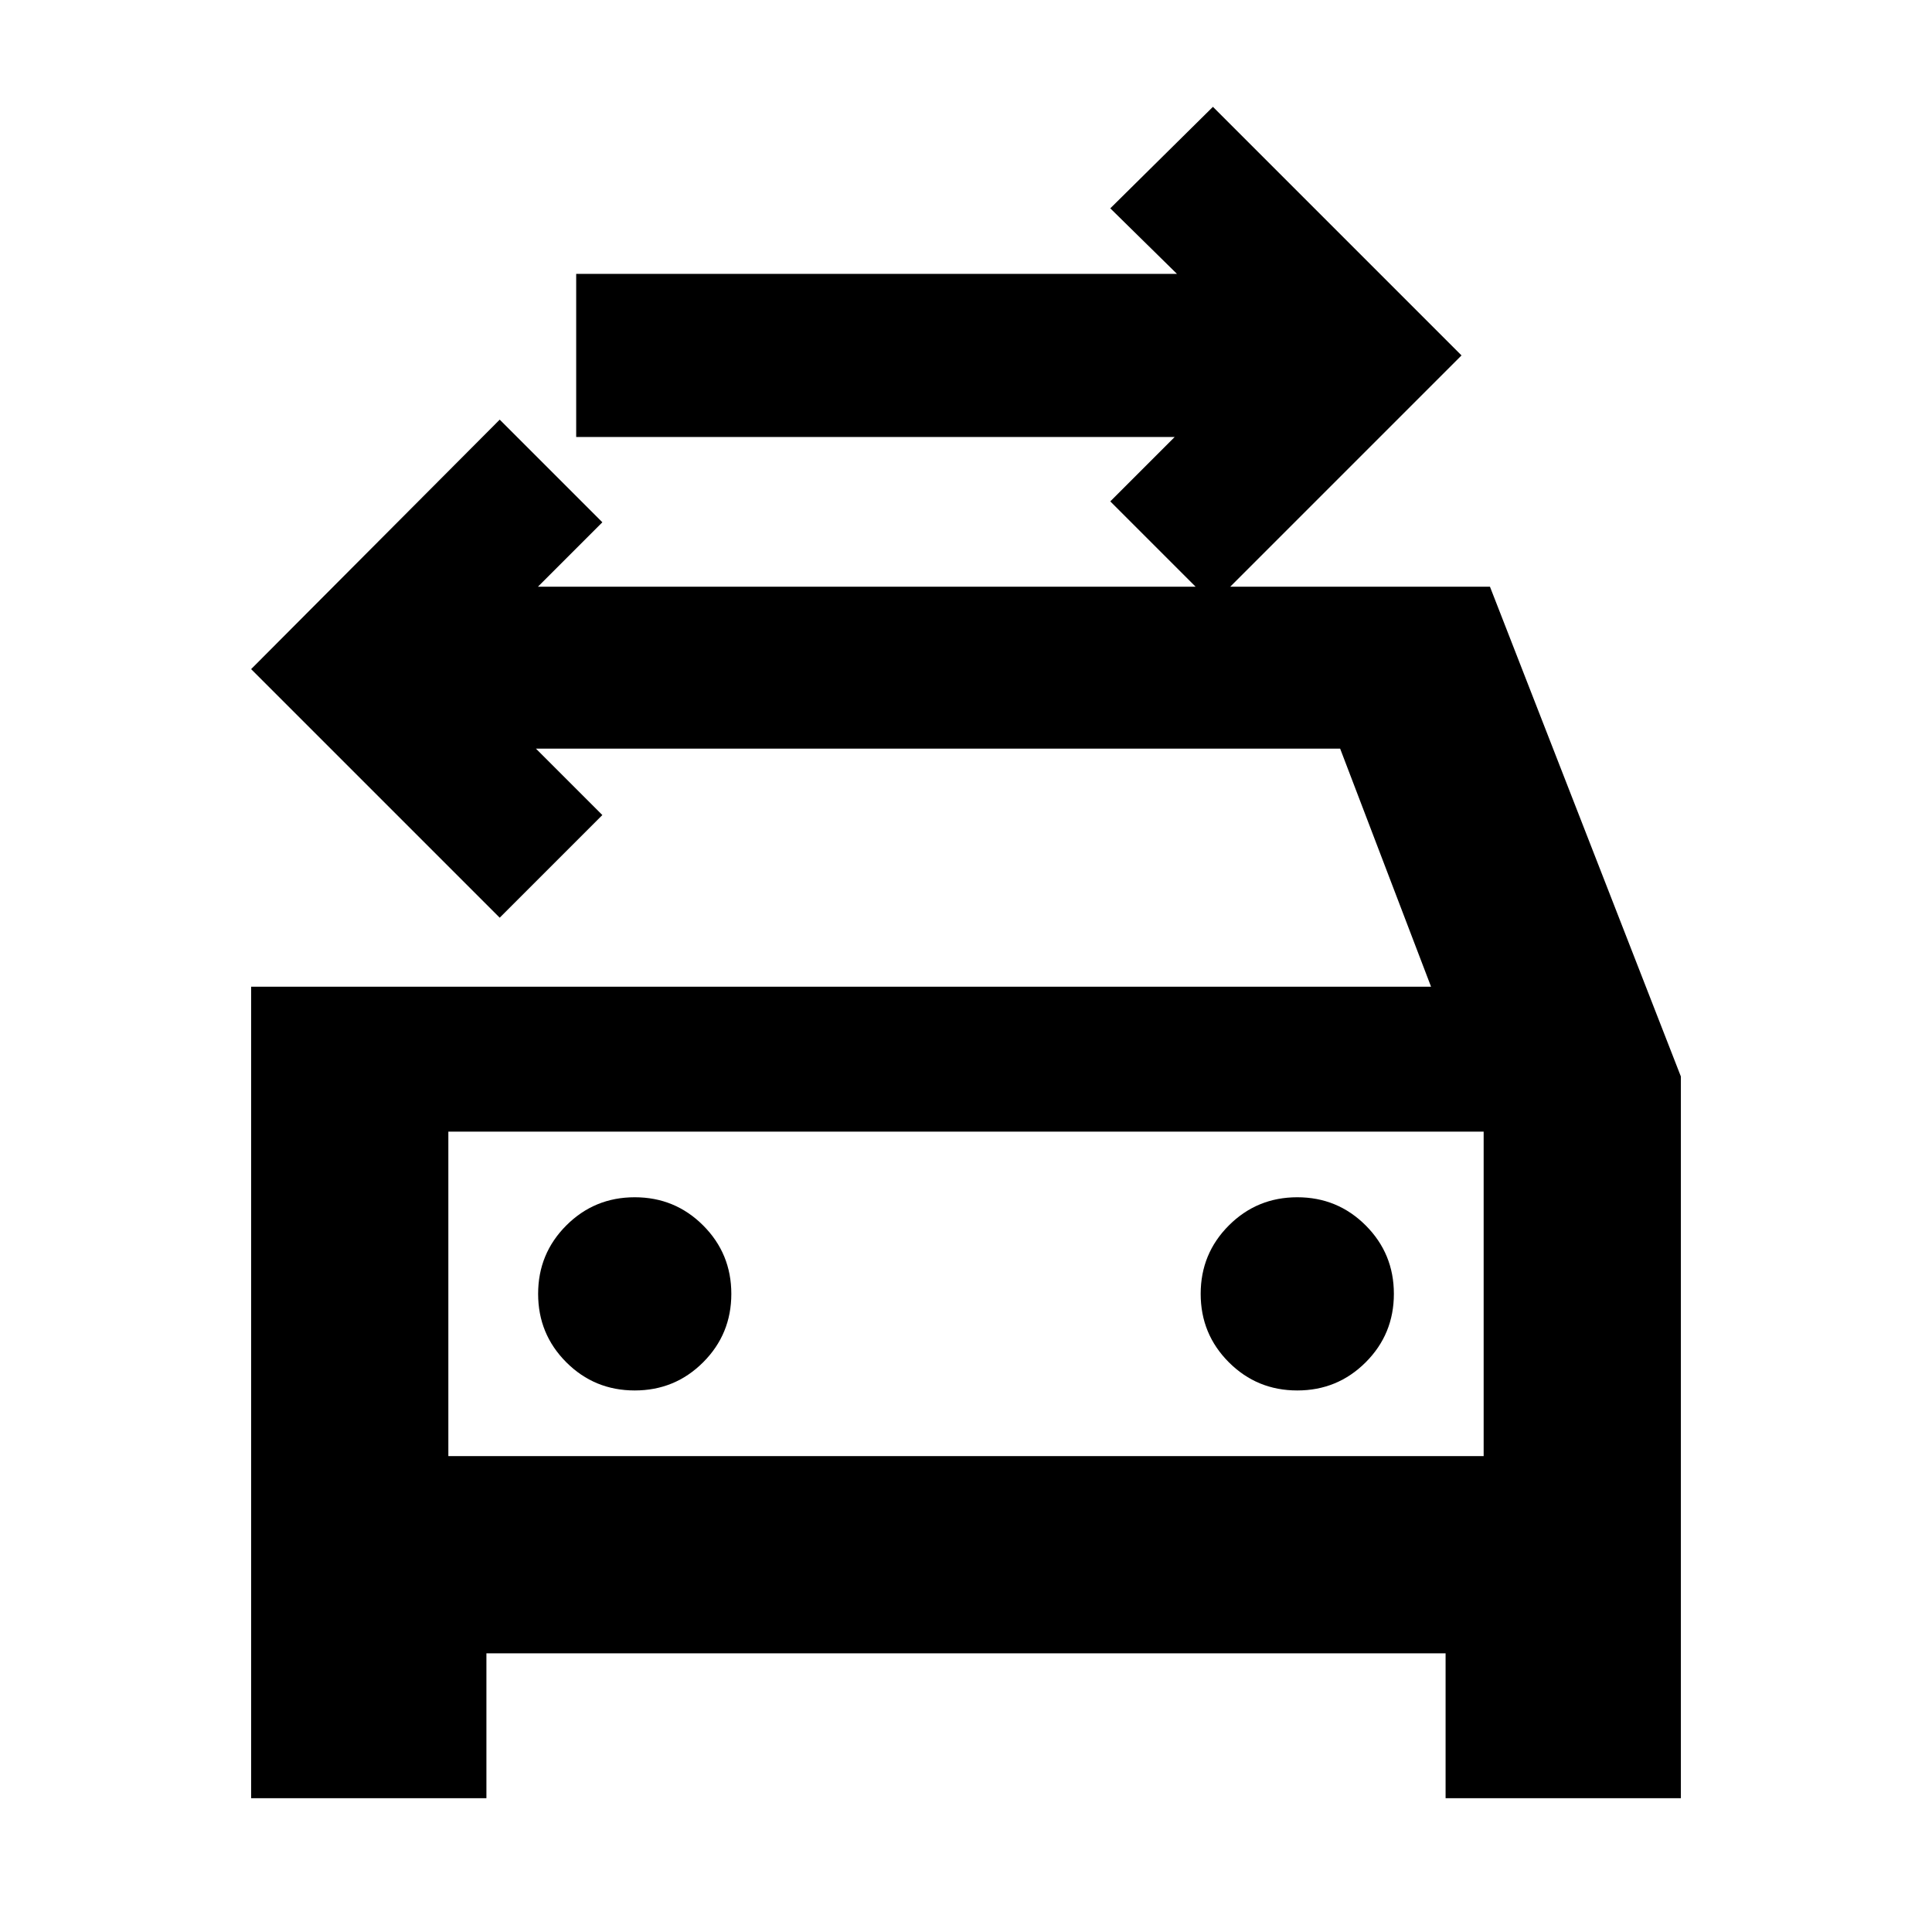 <svg xmlns="http://www.w3.org/2000/svg" height="20" viewBox="0 -960 960 960" width="20"><path d="m602.696-659.87-51-51 32-32H286.304v-81.043h298.522l-33.13-32.566 51-50.434 123.522 123.522L602.696-659.87ZM222.783-236.479h514.434v-161.217H222.783v161.217Zm92.608-32.608q20 0 34-14t14-34q0-20-14-34t-34-14q-20 0-34 14t-14 34q0 20 14 34t34 14Zm329.218 0q20 0 34-14t14-34q0-20-14-34t-34-14q-20 0-34 14t-14 34q0 20 14 34t34 14ZM124.782-469.696h586.305L665.913-588H266.304l33 33-51 51-123.522-123.522 123.522-123.957 51 51-32 32h473.045l94.869 243.392v358.61H718.304v-72H241.696v72H124.782v-403.219Zm98.001 72v161.217-161.217Z"/></svg>